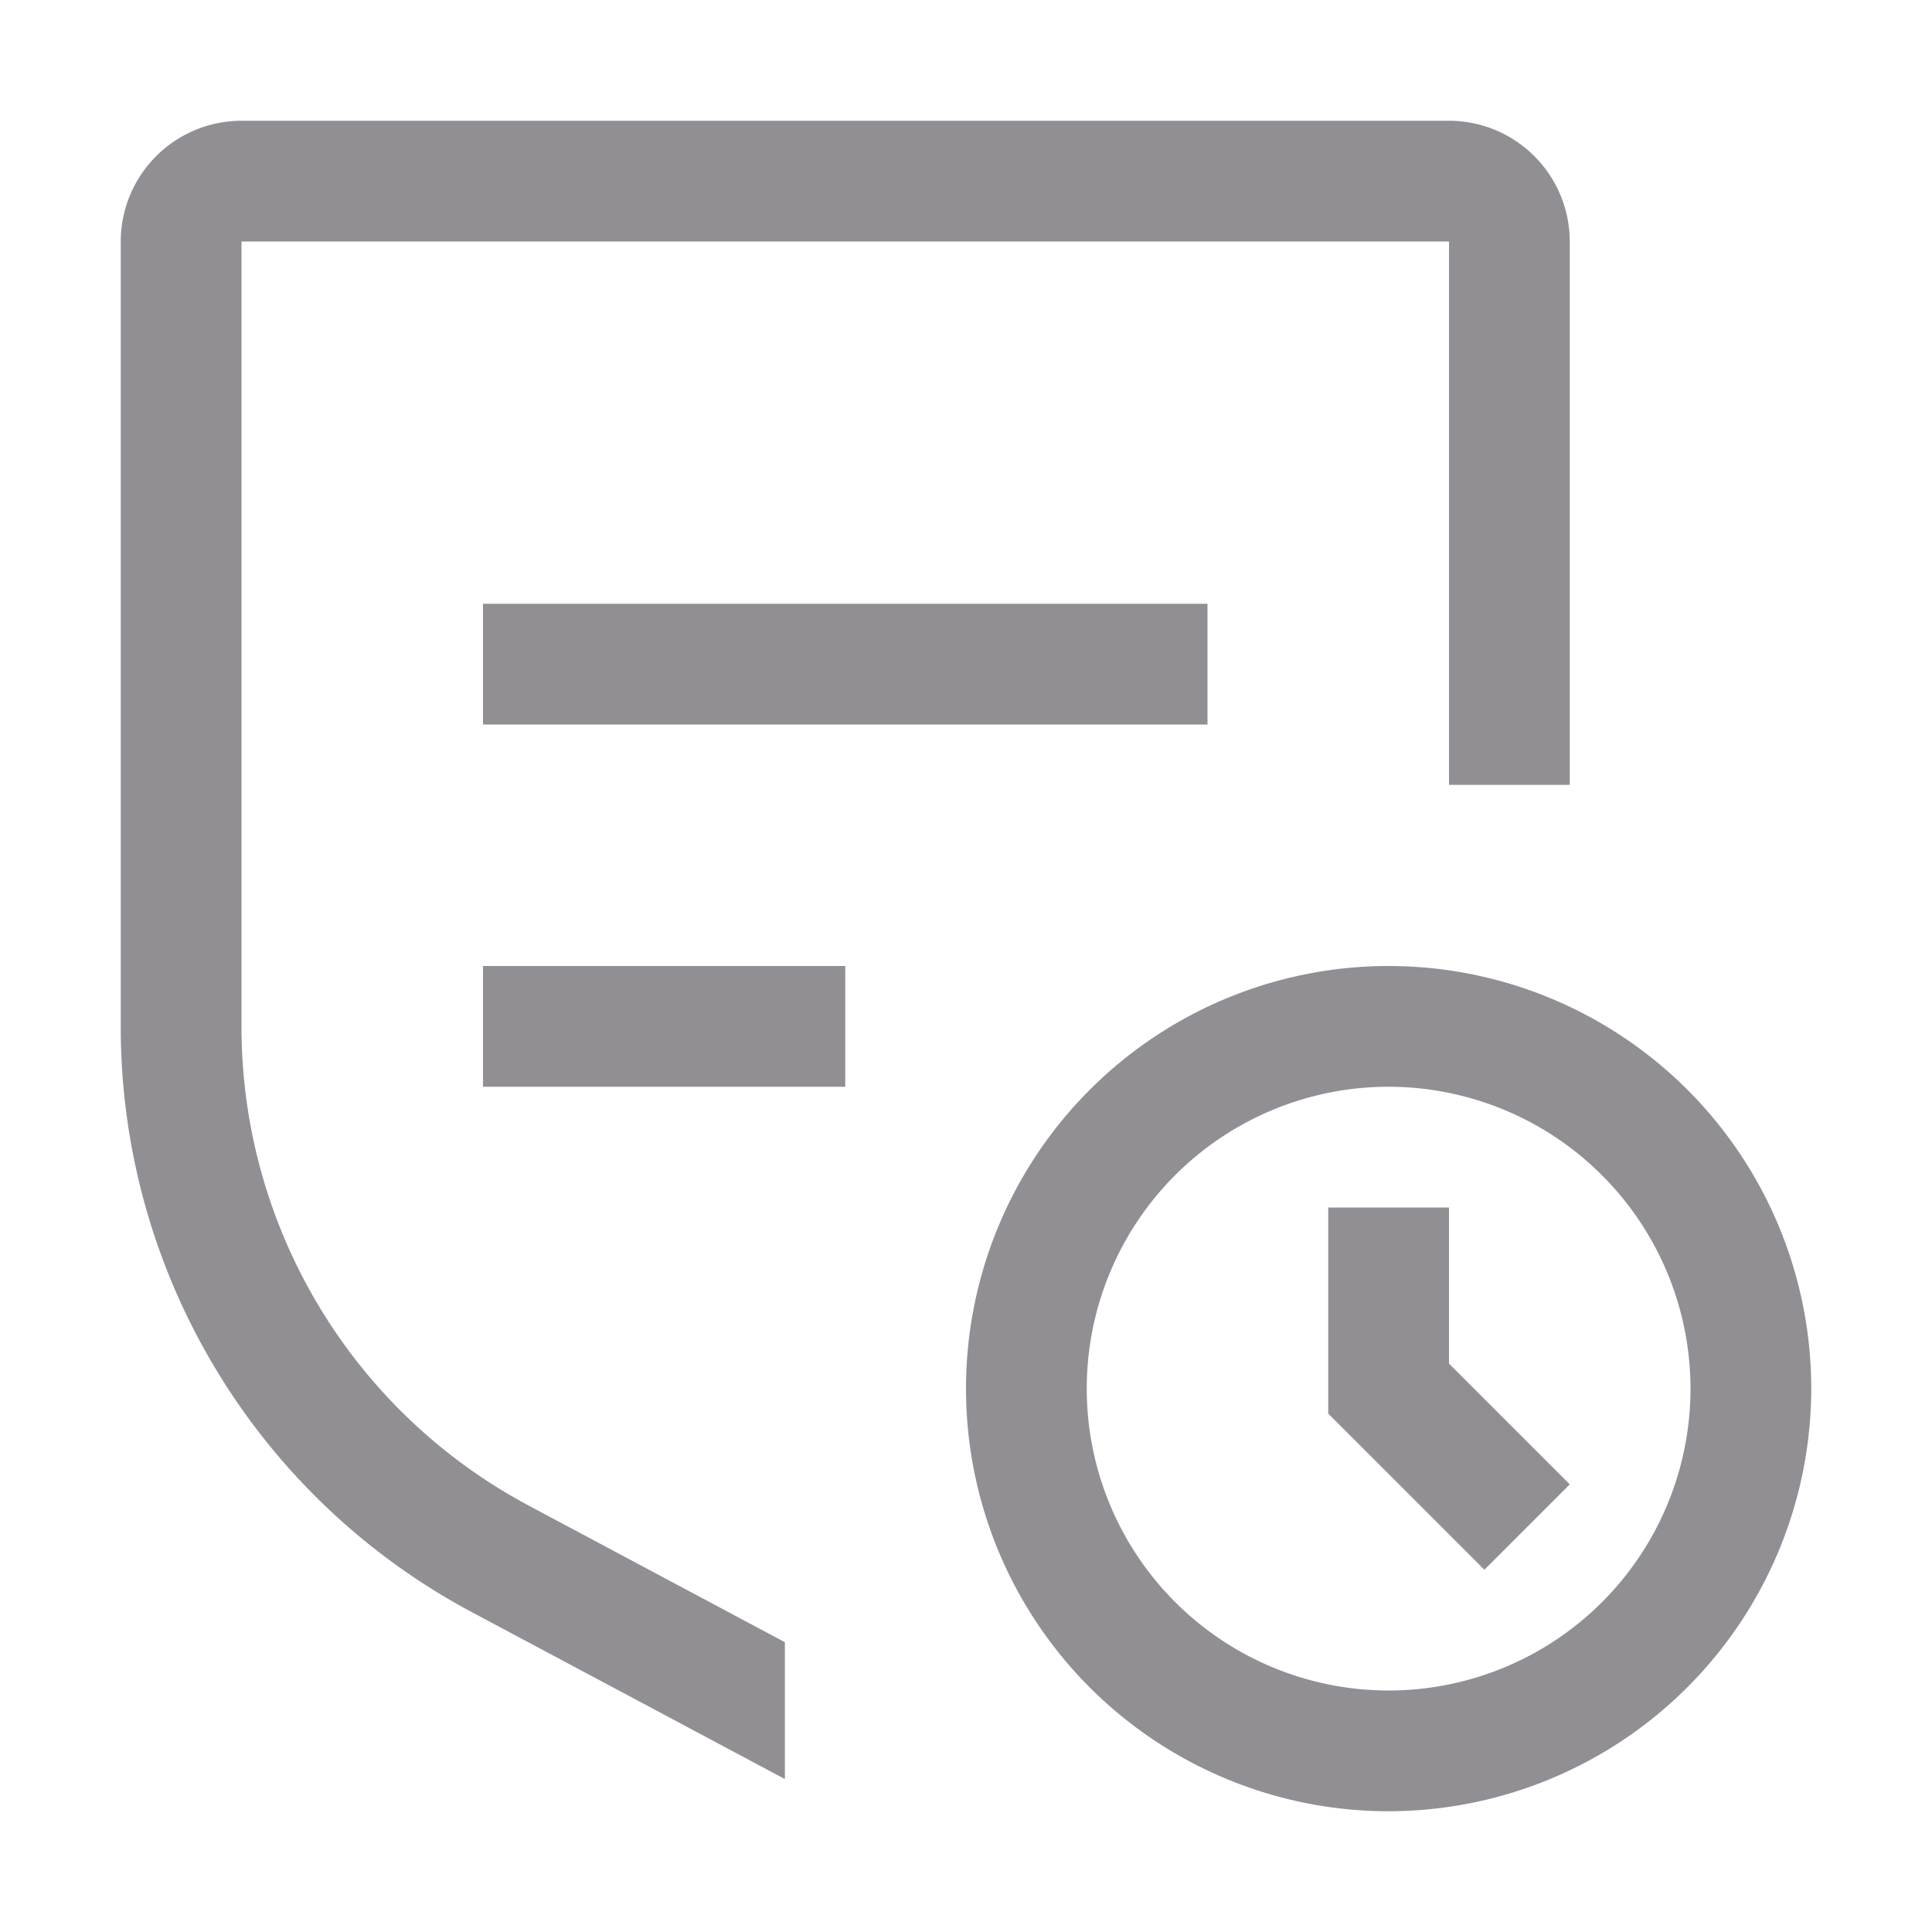 <svg viewBox="0 0 32 32" xmlns="http://www.w3.org/2000/svg"><path d="M23 30a7 7 0 1 1 7-7 7.008 7.008 0 0 1-7 7Zm0-12a5 5 0 1 0 5 5 5.005 5.005 0 0 0-5-5Z" fill="#918f94" class="fill-000000"></path><path d="m26 24.586-2-2V20h-2v3.414L24.586 26 26 24.586zM8 16h6v2H8zM8 10h12v2H8z" fill="#918f94" class="fill-000000"></path><path d="M26 4a2.002 2.002 0 0 0-2-2H4a2.002 2.002 0 0 0-2 2v13a10.981 10.981 0 0 0 5.824 9.707L13 29.467V27.2l-4.234-2.258A8.986 8.986 0 0 1 4 17V4h20v9h2Z" fill="#918f94" class="fill-000000"></path><path   d="M0 0h32v32H0z" fill="none"></path></svg>